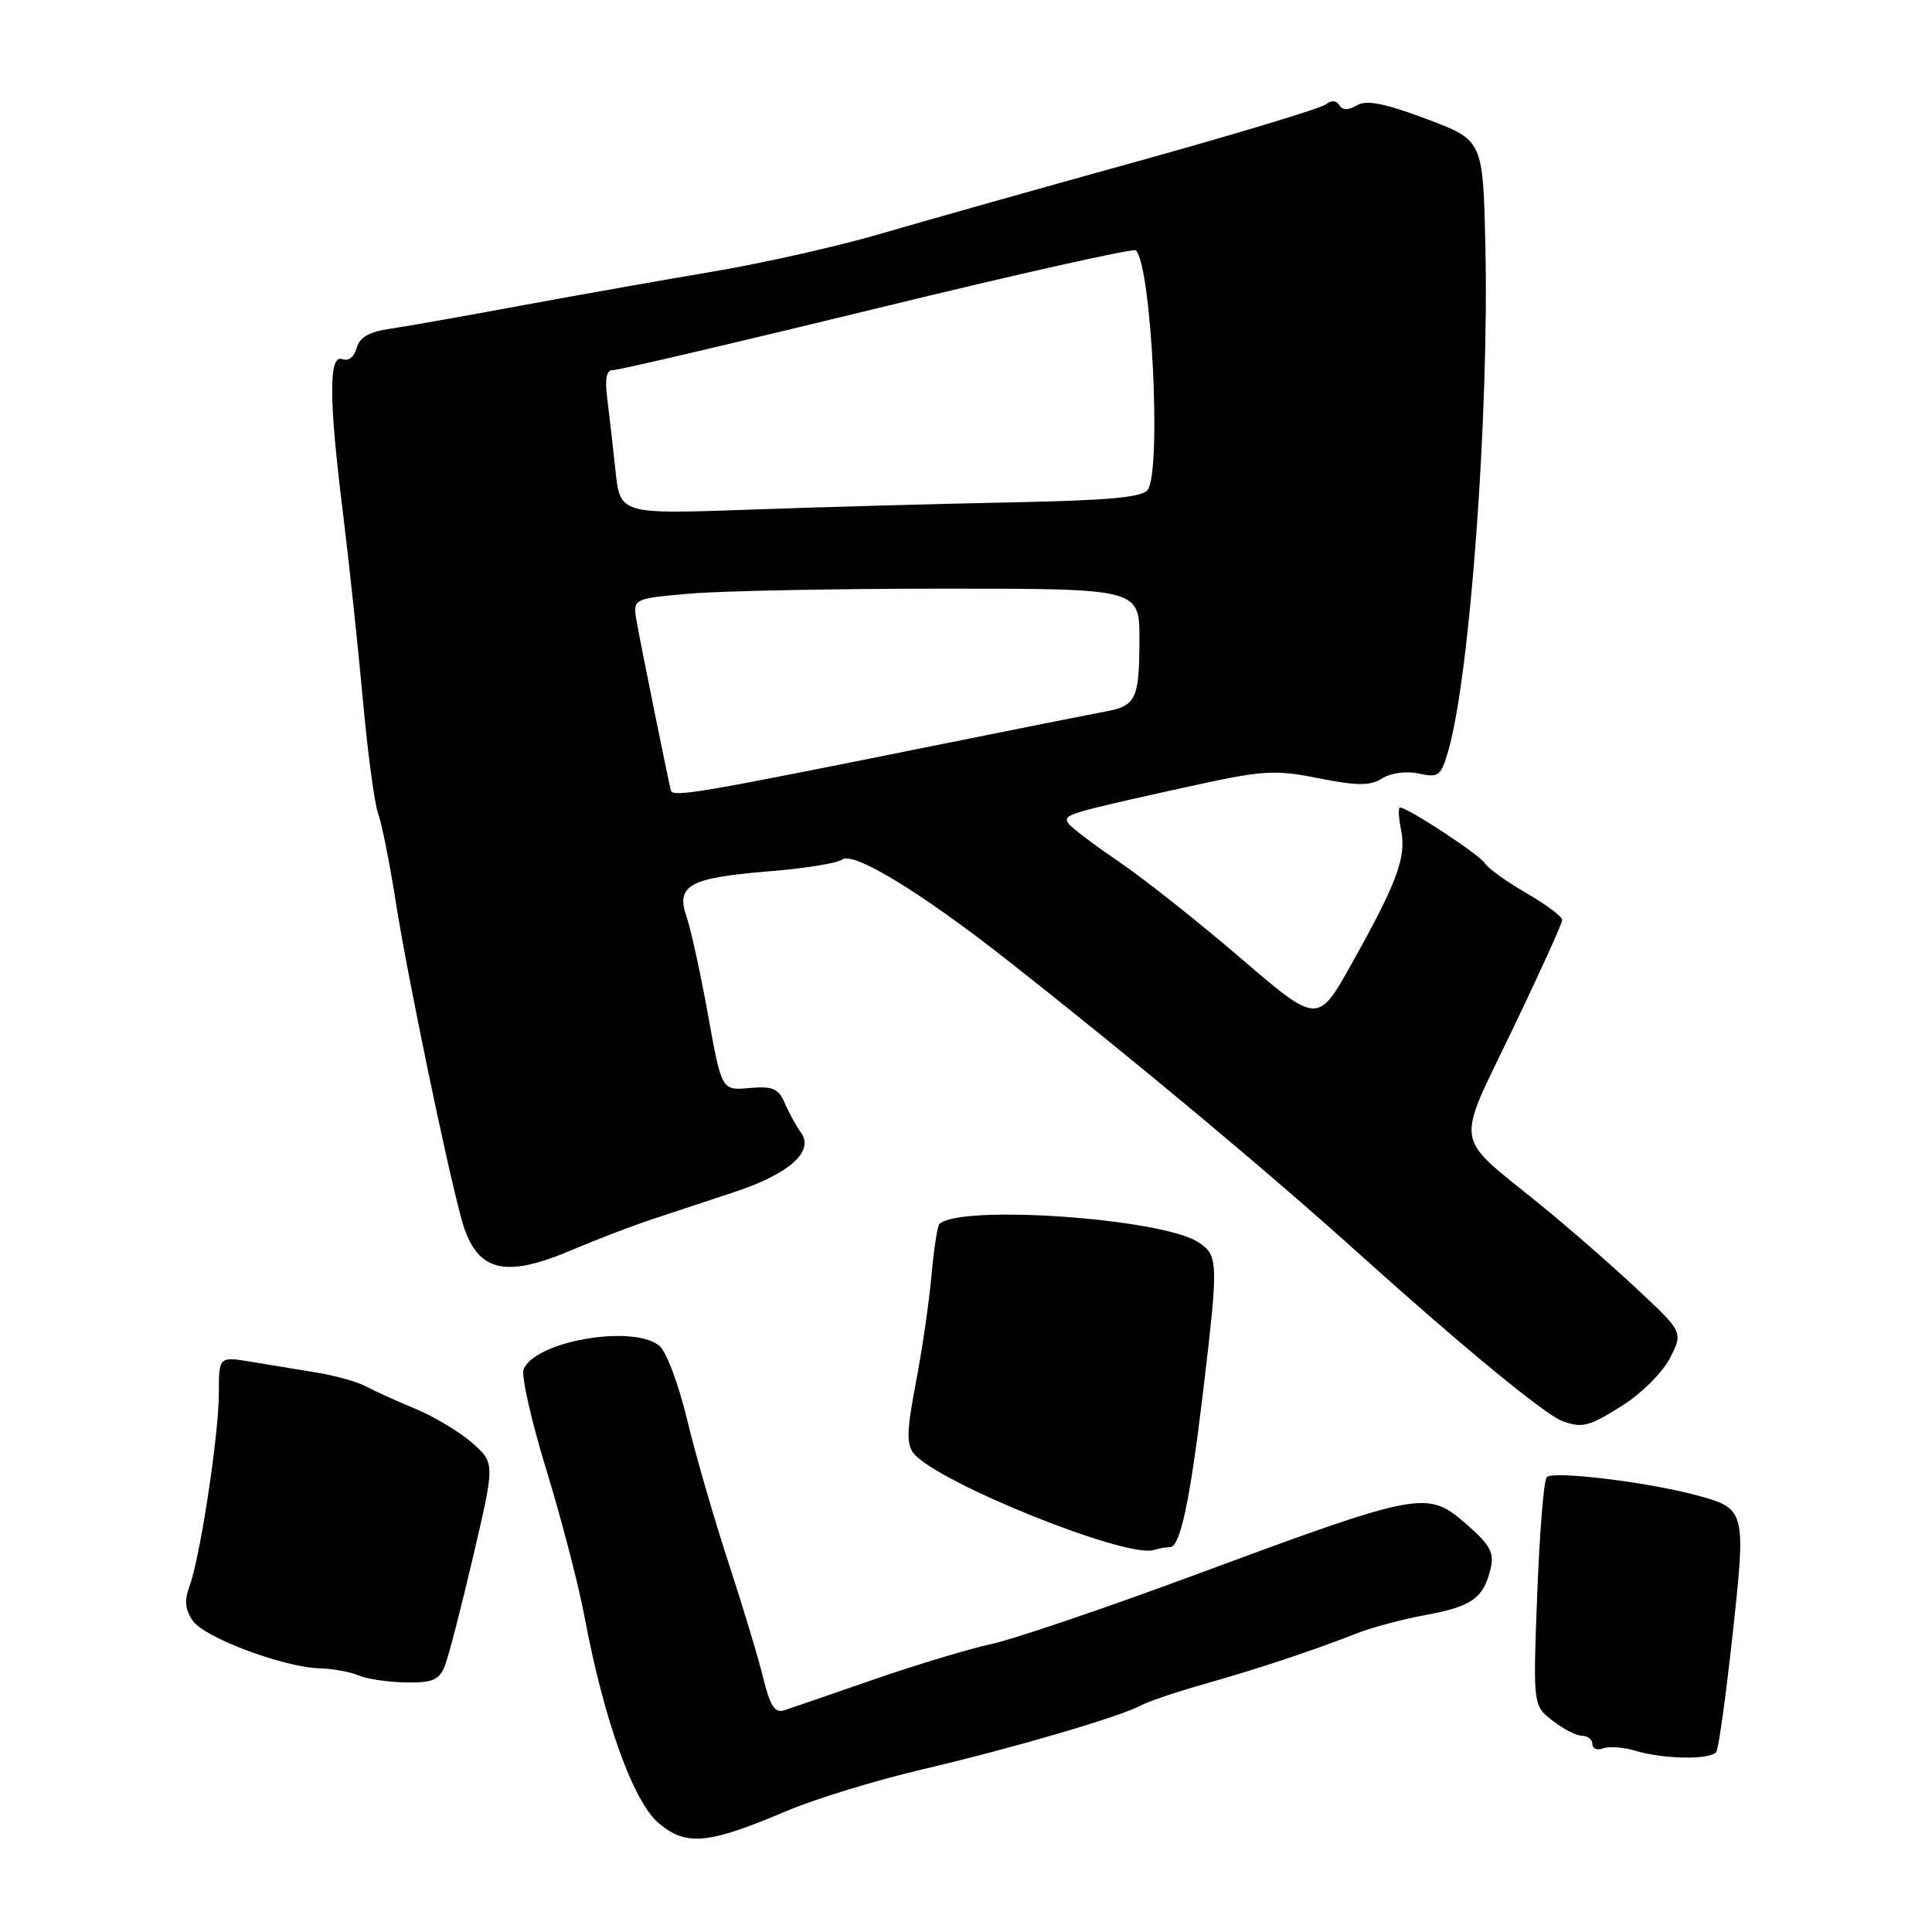 <?xml version="1.0" encoding="UTF-8" standalone="no"?>
<!DOCTYPE svg PUBLIC "-//W3C//DTD SVG 1.1//EN" "http://www.w3.org/Graphics/SVG/1.1/DTD/svg11.dtd" >
<svg xmlns="http://www.w3.org/2000/svg" xmlns:xlink="http://www.w3.org/1999/xlink" version="1.1" viewBox="0 0 256 256">
 <g >
 <path fill="currentColor"
d=" M 104.27 239.95 C 107.99 238.37 116.09 235.89 122.27 234.44 C 134.30 231.62 148.41 227.48 151.22 225.96 C 152.16 225.45 155.98 224.16 159.72 223.10 C 166.76 221.11 173.99 218.70 180.00 216.35 C 181.93 215.60 185.97 214.53 188.98 213.98 C 195.03 212.86 196.56 211.77 197.50 207.91 C 198.02 205.79 197.49 204.76 194.53 202.16 C 189.07 197.37 188.76 197.43 157.50 208.99 C 145.95 213.26 134.19 217.24 131.37 217.84 C 128.55 218.44 121.57 220.54 115.87 222.51 C 110.17 224.49 104.78 226.34 103.90 226.63 C 102.67 227.03 102.03 226.03 101.13 222.33 C 100.48 219.67 98.40 212.78 96.51 207.00 C 94.61 201.22 92.14 192.68 91.02 188.00 C 89.86 183.20 88.24 178.96 87.29 178.25 C 83.58 175.48 70.79 177.77 69.38 181.46 C 69.05 182.31 70.41 188.29 72.39 194.75 C 74.37 201.21 76.64 209.93 77.43 214.12 C 80.00 227.87 83.91 238.75 87.29 241.59 C 90.94 244.66 93.84 244.38 104.27 239.95 Z  M 227.43 232.11 C 227.73 231.63 228.70 224.63 229.58 216.57 C 231.38 200.06 231.33 199.89 224.73 198.11 C 218.26 196.37 205.73 194.86 204.95 195.73 C 204.56 196.15 204.00 203.13 203.69 211.23 C 203.13 225.96 203.13 225.96 205.70 227.98 C 207.11 229.09 208.88 230.00 209.63 230.00 C 210.39 230.00 211.00 230.50 211.00 231.11 C 211.00 231.72 211.64 231.97 212.42 231.67 C 213.19 231.37 215.11 231.51 216.67 231.98 C 220.49 233.13 226.75 233.21 227.43 232.11 Z  M 58.94 220.75 C 59.43 219.51 61.13 212.95 62.71 206.17 C 65.59 193.85 65.59 193.85 62.54 191.17 C 60.86 189.70 57.46 187.67 54.99 186.65 C 52.52 185.63 49.60 184.30 48.50 183.71 C 47.40 183.11 44.48 182.29 42.00 181.88 C 39.52 181.48 35.59 180.83 33.25 180.44 C 29.00 179.74 29.00 179.74 29.00 184.62 C 28.99 190.18 26.49 206.58 25.08 210.28 C 24.40 212.07 24.54 213.32 25.56 214.78 C 27.14 217.03 37.69 220.96 42.44 221.07 C 44.12 221.11 46.40 221.53 47.50 222.00 C 48.60 222.47 51.42 222.89 53.77 222.93 C 57.30 222.99 58.20 222.61 58.94 220.75 Z  M 155.04 205.00 C 156.39 205.00 157.70 198.79 159.43 184.29 C 161.47 167.11 161.45 166.34 158.75 164.58 C 153.88 161.42 127.11 159.56 124.46 162.20 C 124.21 162.46 123.74 165.55 123.42 169.08 C 123.10 172.61 122.17 179.01 121.34 183.30 C 120.15 189.55 120.09 191.41 121.09 192.61 C 124.29 196.47 149.13 206.47 152.83 205.39 C 153.56 205.18 154.56 205.00 155.04 205.00 Z  M 215.11 186.15 C 217.58 184.58 220.38 181.76 221.31 179.90 C 223.02 176.50 223.02 176.50 216.76 170.66 C 213.32 167.45 207.57 162.44 204.00 159.54 C 192.49 150.20 192.81 152.24 200.41 136.43 C 204.03 128.89 207.00 122.35 207.00 121.90 C 207.00 121.45 204.86 119.85 202.25 118.34 C 199.64 116.83 197.16 115.05 196.75 114.38 C 196.05 113.25 186.53 107.00 185.51 107.00 C 185.26 107.00 185.32 108.35 185.65 109.99 C 186.37 113.58 185.15 116.89 179.15 127.61 C 174.62 135.73 174.62 135.73 164.42 126.98 C 158.82 122.17 151.51 116.38 148.18 114.12 C 144.85 111.86 141.86 109.59 141.55 109.08 C 140.85 107.95 141.35 107.80 156.39 104.47 C 167.38 102.04 168.76 101.93 174.71 103.12 C 179.88 104.14 181.53 104.15 183.15 103.14 C 184.32 102.41 186.37 102.14 188.02 102.50 C 190.65 103.08 190.95 102.83 191.95 99.32 C 194.80 89.25 197.32 54.67 196.82 32.54 C 196.50 18.57 196.50 18.57 189.00 15.76 C 183.46 13.68 181.06 13.21 179.80 13.95 C 178.65 14.63 177.89 14.63 177.46 13.93 C 177.06 13.28 176.39 13.25 175.66 13.84 C 175.02 14.36 163.70 17.78 150.50 21.44 C 137.30 25.10 122.00 29.42 116.50 31.03 C 111.00 32.64 101.10 34.87 94.50 35.98 C 87.90 37.09 76.42 39.13 69.00 40.50 C 61.58 41.88 53.76 43.26 51.64 43.57 C 48.90 43.97 47.63 44.71 47.26 46.12 C 46.95 47.29 46.17 47.90 45.37 47.59 C 43.54 46.89 43.56 52.88 45.44 67.94 C 46.23 74.30 47.41 85.35 48.06 92.50 C 48.71 99.64 49.62 106.50 50.09 107.74 C 50.56 108.97 51.64 114.37 52.48 119.74 C 54.03 129.52 59.11 154.03 61.13 161.47 C 63.05 168.51 66.68 169.53 75.87 165.59 C 78.97 164.27 83.75 162.44 86.50 161.53 C 89.25 160.62 94.18 158.98 97.46 157.90 C 104.57 155.54 107.91 152.56 106.16 150.12 C 105.52 149.23 104.54 147.45 103.99 146.17 C 103.16 144.23 102.37 143.90 99.31 144.17 C 95.62 144.50 95.62 144.50 93.82 134.50 C 92.83 129.00 91.55 123.15 90.98 121.51 C 89.52 117.31 91.31 116.32 101.83 115.46 C 106.60 115.08 110.99 114.37 111.58 113.90 C 113.02 112.75 122.00 118.21 133.44 127.20 C 150.20 140.38 167.88 155.13 180.23 166.26 C 193.73 178.41 204.68 187.42 207.00 188.29 C 209.67 189.28 210.54 189.05 215.11 186.15 Z  M 88.90 104.75 C 88.73 104.31 84.94 85.63 84.37 82.40 C 83.82 79.31 83.82 79.31 91.56 78.65 C 95.82 78.29 110.93 78.00 125.15 78.00 C 151.00 78.00 151.00 78.00 150.98 84.75 C 150.97 92.61 150.53 93.53 146.50 94.28 C 144.85 94.58 134.50 96.64 123.50 98.86 C 92.47 105.11 89.26 105.66 88.90 104.75 Z  M 81.55 62.32 C 81.21 59.12 80.72 54.81 80.46 52.75 C 80.12 50.13 80.36 49.01 81.24 49.04 C 81.93 49.06 97.68 45.37 116.23 40.85 C 134.78 36.32 150.20 32.87 150.51 33.17 C 152.57 35.24 153.92 62.00 152.11 64.86 C 151.45 65.90 147.13 66.30 133.87 66.57 C 124.32 66.76 108.77 67.19 99.33 67.53 C 82.16 68.14 82.16 68.14 81.55 62.32 Z "/>
</g>
</svg>